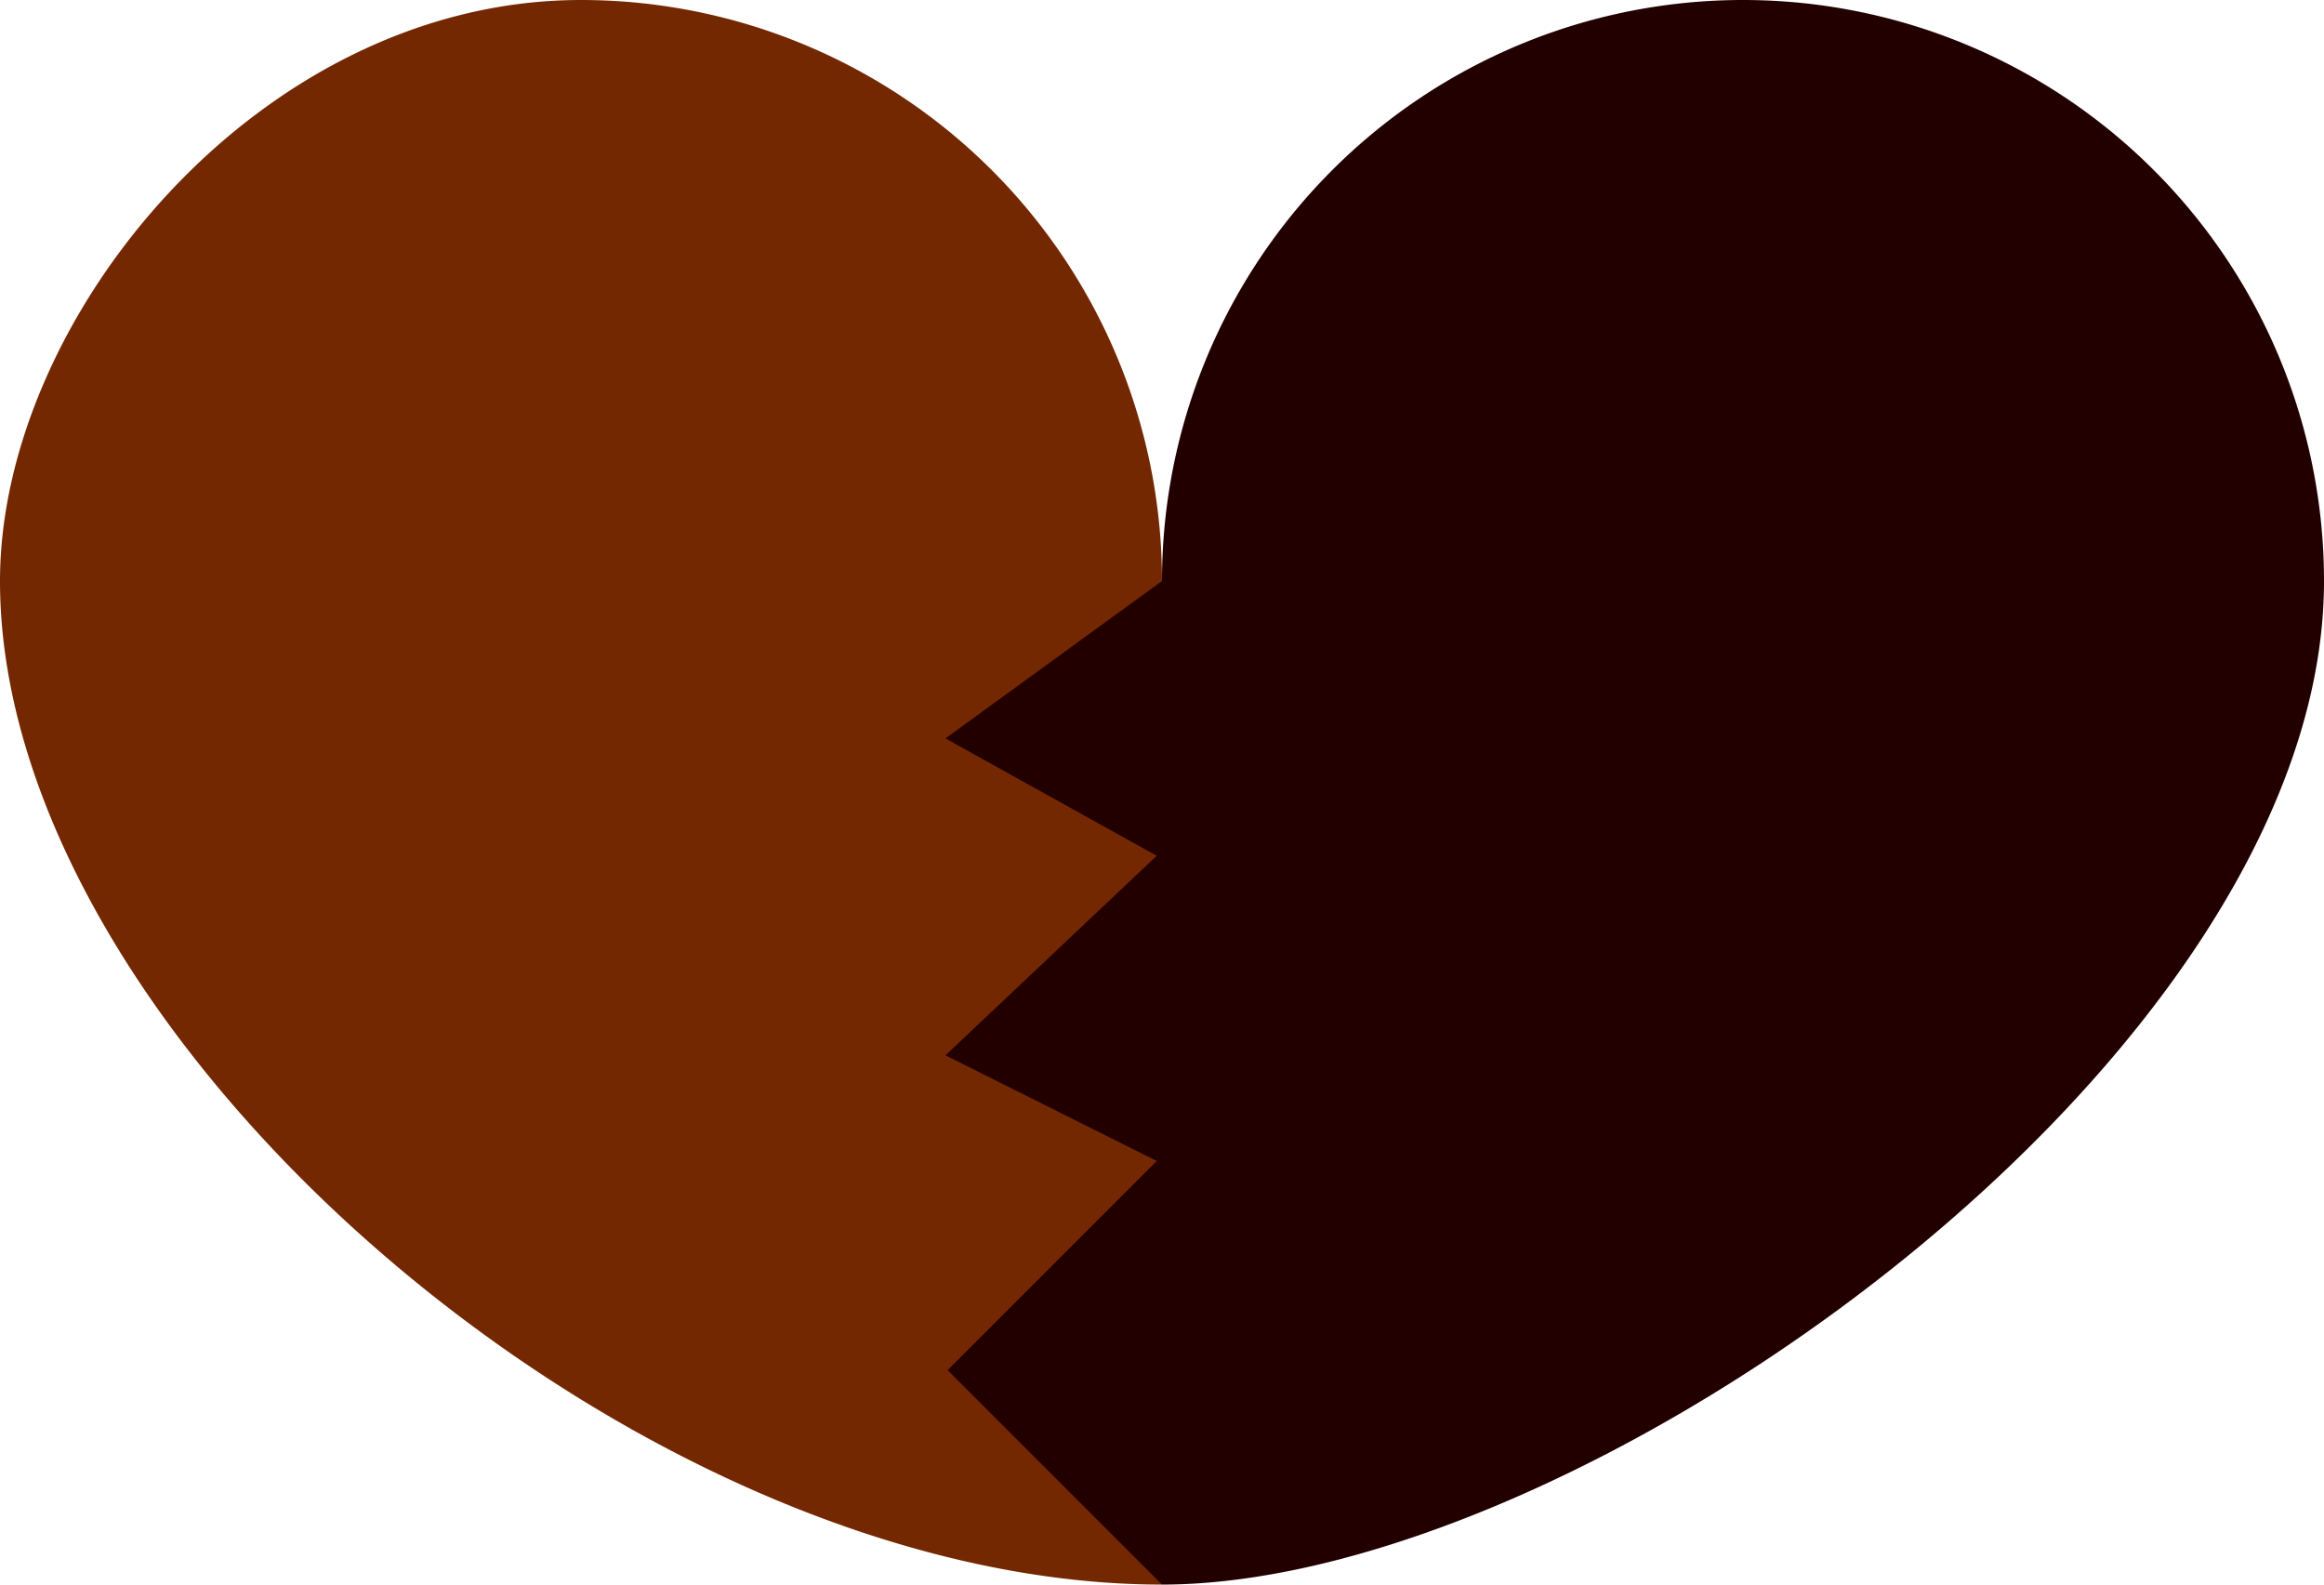 <svg xmlns="http://www.w3.org/2000/svg" viewBox="0 0 198 135"><defs><style>.cls-1{fill:#742801;}.cls-2{fill:#230000;}</style></defs><g id="Layer_2" data-name="Layer 2"><g id="Layer_9" data-name="Layer 9"><path class="cls-1" d="M99,135C54,135,0,88.49,0,49.5,0,27,22.16,0,49.5,0A49.5,49.5,0,0,1,99,49.5"/><path class="cls-2" d="M99,49.5a49.5,49.5,0,0,1,99,0C198,90,135,135,99,135L80.73,116.73,98.55,98.91l-18-9,18-17-18-10Z"/></g></g></svg>